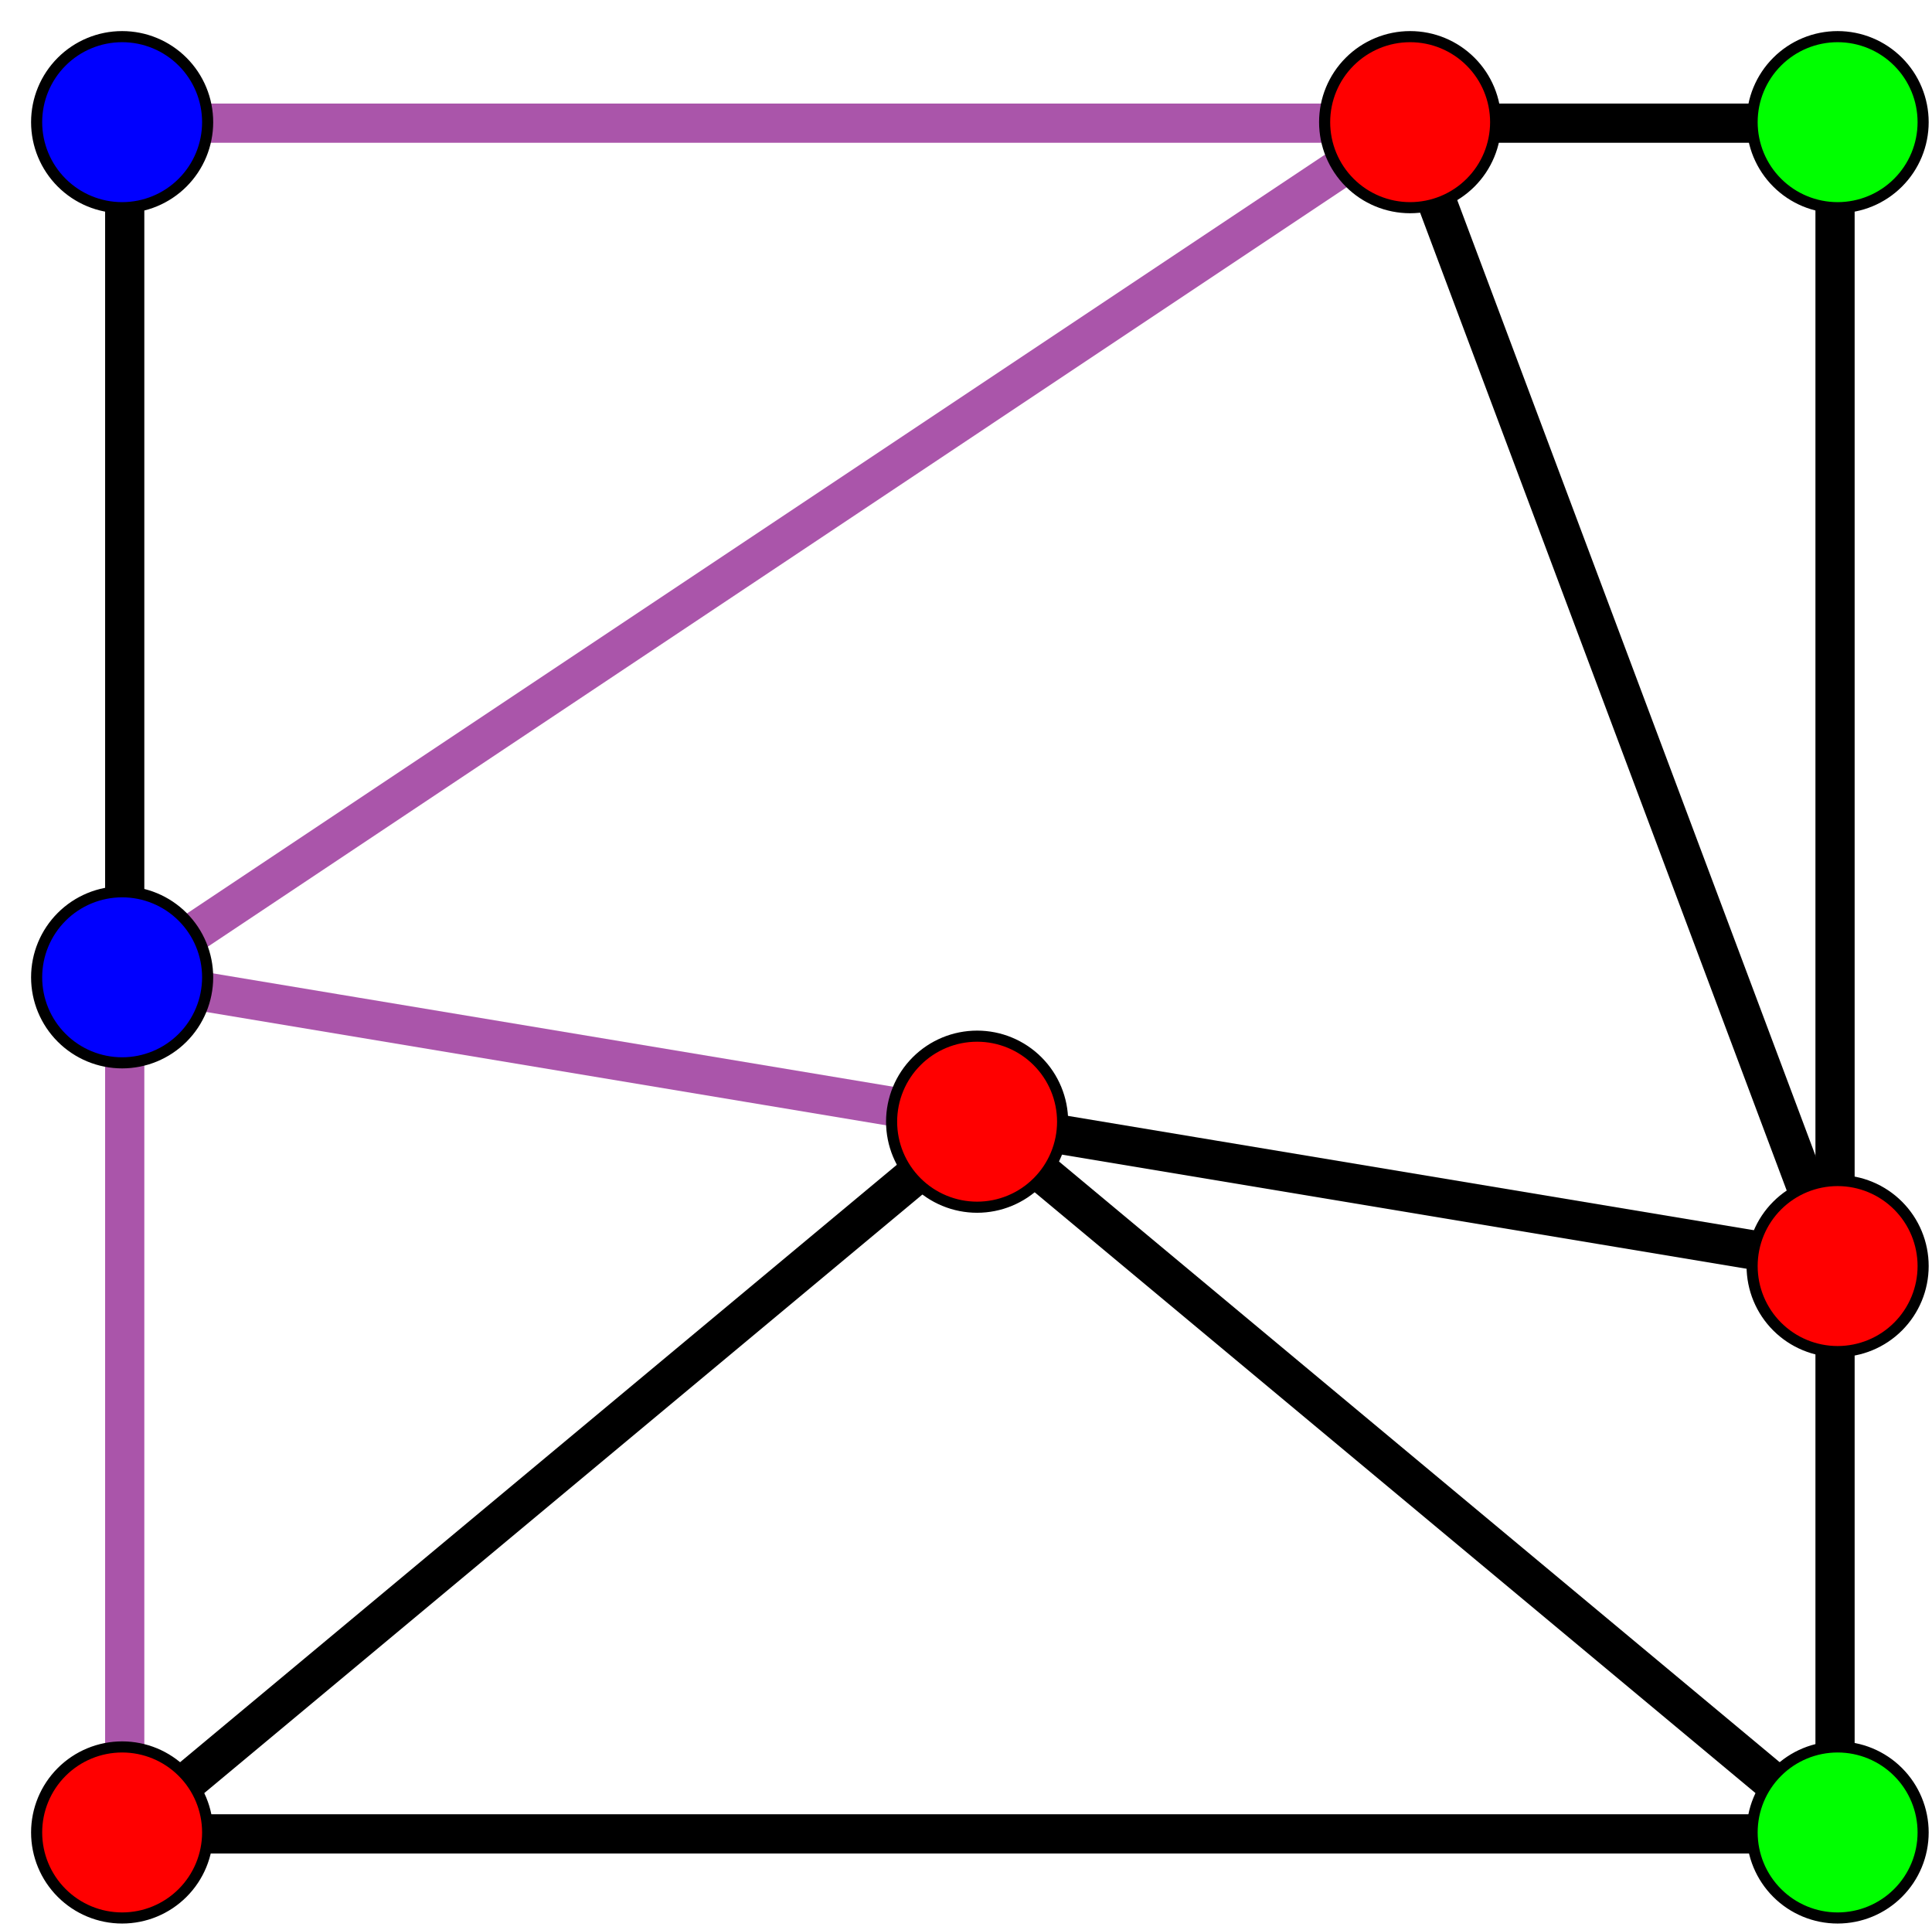 <?xml version="1.0" encoding="UTF-8"?>
<svg xmlns="http://www.w3.org/2000/svg" xmlns:xlink="http://www.w3.org/1999/xlink" width="348pt" height="347pt" viewBox="0 0 348 347" version="1.1">
<g id="surface58">
<path style="fill:none;stroke-width:7.06;stroke-linecap:square;stroke-linejoin:miter;stroke:rgb(66.666%,33.333%,66.666%);stroke-opacity:1;stroke-miterlimit:3.25;" d="M 88.465 335.254 L 88.465 181.219 " transform="matrix(1,0,0,1,-66,-5)"/>
<path style="fill:none;stroke-width:7.06;stroke-linecap:square;stroke-linejoin:miter;stroke:rgb(0%,0%,0%);stroke-opacity:1;stroke-miterlimit:3.25;" d="M 88.465 181.219 L 88.465 27.18 " transform="matrix(1,0,0,1,-66,-5)"/>
<path style="fill:none;stroke-width:7.06;stroke-linecap:square;stroke-linejoin:miter;stroke:rgb(66.666%,33.333%,66.666%);stroke-opacity:1;stroke-miterlimit:3.25;" d="M 88.465 27.18 L 319.52 27.18 " transform="matrix(1,0,0,1,-66,-5)"/>
<path style="fill:none;stroke-width:7.06;stroke-linecap:square;stroke-linejoin:miter;stroke:rgb(0%,0%,0%);stroke-opacity:1;stroke-miterlimit:3.25;" d="M 319.52 27.18 L 396.535 27.18 " transform="matrix(1,0,0,1,-66,-5)"/>
<path style="fill:none;stroke-width:7.06;stroke-linecap:square;stroke-linejoin:miter;stroke:rgb(0%,0%,0%);stroke-opacity:1;stroke-miterlimit:3.25;" d="M 396.535 27.18 L 396.535 232.562 " transform="matrix(1,0,0,1,-66,-5)"/>
<path style="fill:none;stroke-width:7.06;stroke-linecap:square;stroke-linejoin:miter;stroke:rgb(0%,0%,0%);stroke-opacity:1;stroke-miterlimit:3.25;" d="M 396.535 232.562 L 396.535 335.254 " transform="matrix(1,0,0,1,-66,-5)"/>
<path style="fill:none;stroke-width:7.06;stroke-linecap:square;stroke-linejoin:miter;stroke:rgb(0%,0%,0%);stroke-opacity:1;stroke-miterlimit:3.25;" d="M 396.535 335.254 L 88.465 335.254 " transform="matrix(1,0,0,1,-66,-5)"/>
<path style="fill:none;stroke-width:7.06;stroke-linecap:square;stroke-linejoin:miter;stroke:rgb(0%,0%,0%);stroke-opacity:1;stroke-miterlimit:3.25;" d="M 88.465 335.254 L 242.5 206.891 " transform="matrix(1,0,0,1,-66,-5)"/>
<path style="fill:none;stroke-width:7.06;stroke-linecap:square;stroke-linejoin:miter;stroke:rgb(0%,0%,0%);stroke-opacity:1;stroke-miterlimit:3.25;" d="M 242.5 206.891 L 396.535 335.254 " transform="matrix(1,0,0,1,-66,-5)"/>
<path style="fill:none;stroke-width:7.06;stroke-linecap:square;stroke-linejoin:miter;stroke:rgb(66.666%,33.333%,66.666%);stroke-opacity:1;stroke-miterlimit:3.25;" d="M 242.5 206.891 L 88.465 181.219 " transform="matrix(1,0,0,1,-66,-5)"/>
<path style="fill:none;stroke-width:7.06;stroke-linecap:square;stroke-linejoin:miter;stroke:rgb(0%,0%,0%);stroke-opacity:1;stroke-miterlimit:3.25;" d="M 242.5 206.891 L 396.535 232.562 " transform="matrix(1,0,0,1,-66,-5)"/>
<path style="fill:none;stroke-width:7.06;stroke-linecap:square;stroke-linejoin:miter;stroke:rgb(0%,0%,0%);stroke-opacity:1;stroke-miterlimit:3.25;" d="M 396.535 232.562 L 319.52 27.18 " transform="matrix(1,0,0,1,-66,-5)"/>
<path style="fill:none;stroke-width:7.06;stroke-linecap:square;stroke-linejoin:miter;stroke:rgb(66.666%,33.333%,66.666%);stroke-opacity:1;stroke-miterlimit:3.25;" d="M 319.52 27.18 L 88.465 181.219 " transform="matrix(1,0,0,1,-66,-5)"/>
<path style="fill-rule:evenodd;fill:rgb(99.998%,0%,0%);fill-opacity:1;stroke-width:2;stroke-linecap:square;stroke-linejoin:miter;stroke:rgb(0%,0%,0%);stroke-opacity:1;stroke-miterlimit:3.25;" d="M 103.402 335 C 103.402 330.914 101.781 326.996 98.891 324.109 C 96.004 321.219 92.086 319.598 88 319.598 C 83.914 319.598 79.996 321.219 77.109 324.109 C 74.219 326.996 72.598 330.914 72.598 335 C 72.598 339.086 74.219 343.004 77.109 345.891 C 79.996 348.781 83.914 350.402 88 350.402 C 92.086 350.402 96.004 348.781 98.891 345.891 C 101.781 343.004 103.402 339.086 103.402 335 Z " transform="matrix(1,0,0,1,-66,-5)"/>
<path style="fill-rule:evenodd;fill:rgb(0%,99.998%,0%);fill-opacity:1;stroke-width:2;stroke-linecap:square;stroke-linejoin:miter;stroke:rgb(0%,0%,0%);stroke-opacity:1;stroke-miterlimit:3.25;" d="M 412.402 335 C 412.402 330.914 410.781 326.996 407.891 324.109 C 405.004 321.219 401.086 319.598 397 319.598 C 392.914 319.598 388.996 321.219 386.109 324.109 C 383.219 326.996 381.598 330.914 381.598 335 C 381.598 339.086 383.219 343.004 386.109 345.891 C 388.996 348.781 392.914 350.402 397 350.402 C 401.086 350.402 405.004 348.781 407.891 345.891 C 410.781 343.004 412.402 339.086 412.402 335 Z " transform="matrix(1,0,0,1,-66,-5)"/>
<path style="fill-rule:evenodd;fill:rgb(0%,0%,99.998%);fill-opacity:1;stroke-width:2;stroke-linecap:square;stroke-linejoin:miter;stroke:rgb(0%,0%,0%);stroke-opacity:1;stroke-miterlimit:3.25;" d="M 103.402 27 C 103.402 22.914 101.781 18.996 98.891 16.109 C 96.004 13.219 92.086 11.598 88 11.598 C 83.914 11.598 79.996 13.219 77.109 16.109 C 74.219 18.996 72.598 22.914 72.598 27 C 72.598 31.086 74.219 35.004 77.109 37.891 C 79.996 40.781 83.914 42.402 88 42.402 C 92.086 42.402 96.004 40.781 98.891 37.891 C 101.781 35.004 103.402 31.086 103.402 27 Z " transform="matrix(1,0,0,1,-66,-5)"/>
<path style="fill-rule:evenodd;fill:rgb(0%,99.998%,0%);fill-opacity:1;stroke-width:2;stroke-linecap:square;stroke-linejoin:miter;stroke:rgb(0%,0%,0%);stroke-opacity:1;stroke-miterlimit:3.25;" d="M 412.402 27 C 412.402 22.914 410.781 18.996 407.891 16.109 C 405.004 13.219 401.086 11.598 397 11.598 C 392.914 11.598 388.996 13.219 386.109 16.109 C 383.219 18.996 381.598 22.914 381.598 27 C 381.598 31.086 383.219 35.004 386.109 37.891 C 388.996 40.781 392.914 42.402 397 42.402 C 401.086 42.402 405.004 40.781 407.891 37.891 C 410.781 35.004 412.402 31.086 412.402 27 Z " transform="matrix(1,0,0,1,-66,-5)"/>
<path style="fill-rule:evenodd;fill:rgb(0%,0%,99.998%);fill-opacity:1;stroke-width:2;stroke-linecap:square;stroke-linejoin:miter;stroke:rgb(0%,0%,0%);stroke-opacity:1;stroke-miterlimit:3.25;" d="M 103.402 181 C 103.402 176.914 101.781 172.996 98.891 170.109 C 96.004 167.219 92.086 165.598 88 165.598 C 83.914 165.598 79.996 167.219 77.109 170.109 C 74.219 172.996 72.598 176.914 72.598 181 C 72.598 185.086 74.219 189.004 77.109 191.891 C 79.996 194.781 83.914 196.402 88 196.402 C 92.086 196.402 96.004 194.781 98.891 191.891 C 101.781 189.004 103.402 185.086 103.402 181 Z " transform="matrix(1,0,0,1,-66,-5)"/>
<path style="fill-rule:evenodd;fill:rgb(99.998%,0%,0%);fill-opacity:1;stroke-width:2;stroke-linecap:square;stroke-linejoin:miter;stroke:rgb(0%,0%,0%);stroke-opacity:1;stroke-miterlimit:3.25;" d="M 335.402 27 C 335.402 22.914 333.781 18.996 330.891 16.109 C 328.004 13.219 324.086 11.598 320 11.598 C 315.914 11.598 311.996 13.219 309.109 16.109 C 306.219 18.996 304.598 22.914 304.598 27 C 304.598 31.086 306.219 35.004 309.109 37.891 C 311.996 40.781 315.914 42.402 320 42.402 C 324.086 42.402 328.004 40.781 330.891 37.891 C 333.781 35.004 335.402 31.086 335.402 27 Z " transform="matrix(1,0,0,1,-66,-5)"/>
<path style="fill-rule:evenodd;fill:rgb(99.998%,0%,0%);fill-opacity:1;stroke-width:2;stroke-linecap:square;stroke-linejoin:miter;stroke:rgb(0%,0%,0%);stroke-opacity:1;stroke-miterlimit:3.25;" d="M 412.402 233 C 412.402 228.914 410.781 224.996 407.891 222.109 C 405.004 219.219 401.086 217.598 397 217.598 C 392.914 217.598 388.996 219.219 386.109 222.109 C 383.219 224.996 381.598 228.914 381.598 233 C 381.598 237.086 383.219 241.004 386.109 243.891 C 388.996 246.781 392.914 248.402 397 248.402 C 401.086 248.402 405.004 246.781 407.891 243.891 C 410.781 241.004 412.402 237.086 412.402 233 Z " transform="matrix(1,0,0,1,-66,-5)"/>
<path style="fill-rule:evenodd;fill:rgb(99.998%,0%,0%);fill-opacity:1;stroke-width:2;stroke-linecap:square;stroke-linejoin:miter;stroke:rgb(0%,0%,0%);stroke-opacity:1;stroke-miterlimit:3.25;" d="M 257.402 207 C 257.402 202.914 255.781 198.996 252.891 196.109 C 250.004 193.219 246.086 191.598 242 191.598 C 237.914 191.598 233.996 193.219 231.109 196.109 C 228.219 198.996 226.598 202.914 226.598 207 C 226.598 211.086 228.219 215.004 231.109 217.891 C 233.996 220.781 237.914 222.402 242 222.402 C 246.086 222.402 250.004 220.781 252.891 217.891 C 255.781 215.004 257.402 211.086 257.402 207 Z " transform="matrix(1,0,0,1,-66,-5)"/>
</g>
</svg>
